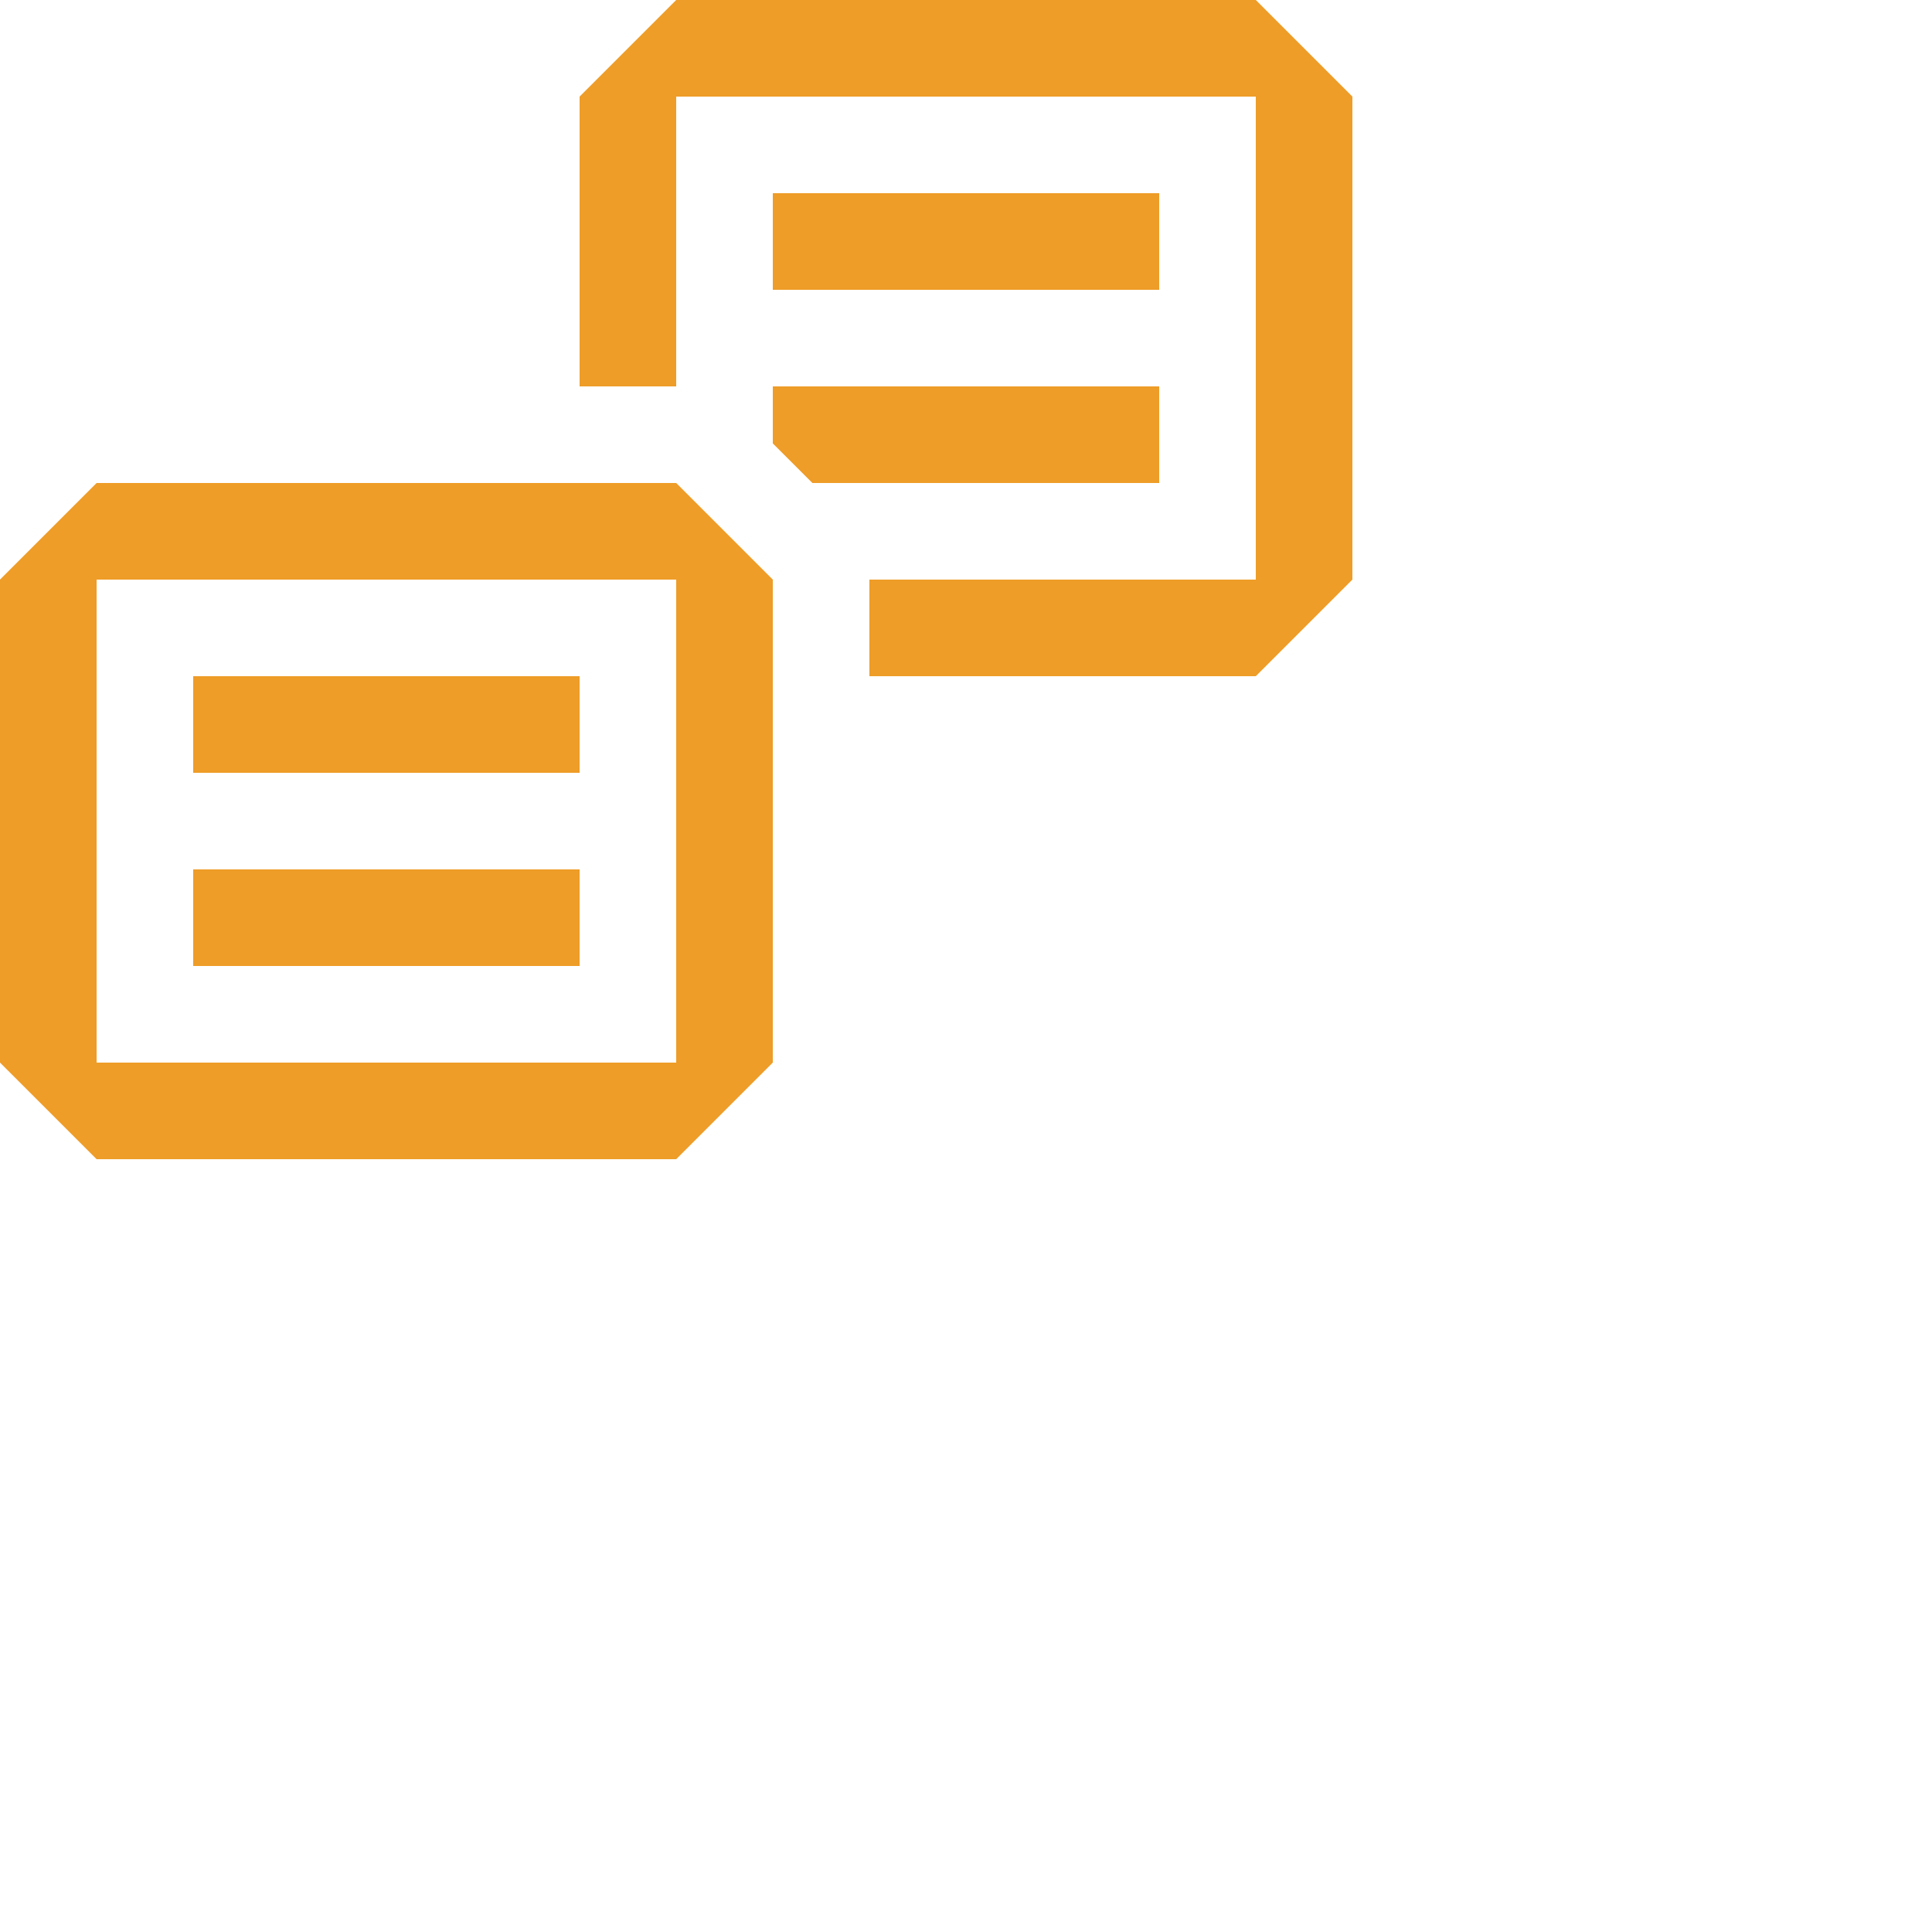 <svg width="20" height="20" viewBox="0 0 20 20" style="background-color:white" xmlns="http://www.w3.org/2000/svg">
<path fill-rule="evenodd" clip-rule="evenodd" d="M13 0H7L6 1V4H7V1H13V6H9V7H13L14 6V1L13 0ZM8 4H12V5H8.41L8 4.59V4ZM6 5H1L0 6V11L1 12H7L8 11V6L7 5H6ZM7 11H1V6H7V11ZM2 7H6V8H2V7ZM2 9H6V10H2V9ZM8 2H12V3H8V2Z" fill="#EE9D28"/>
</svg>
